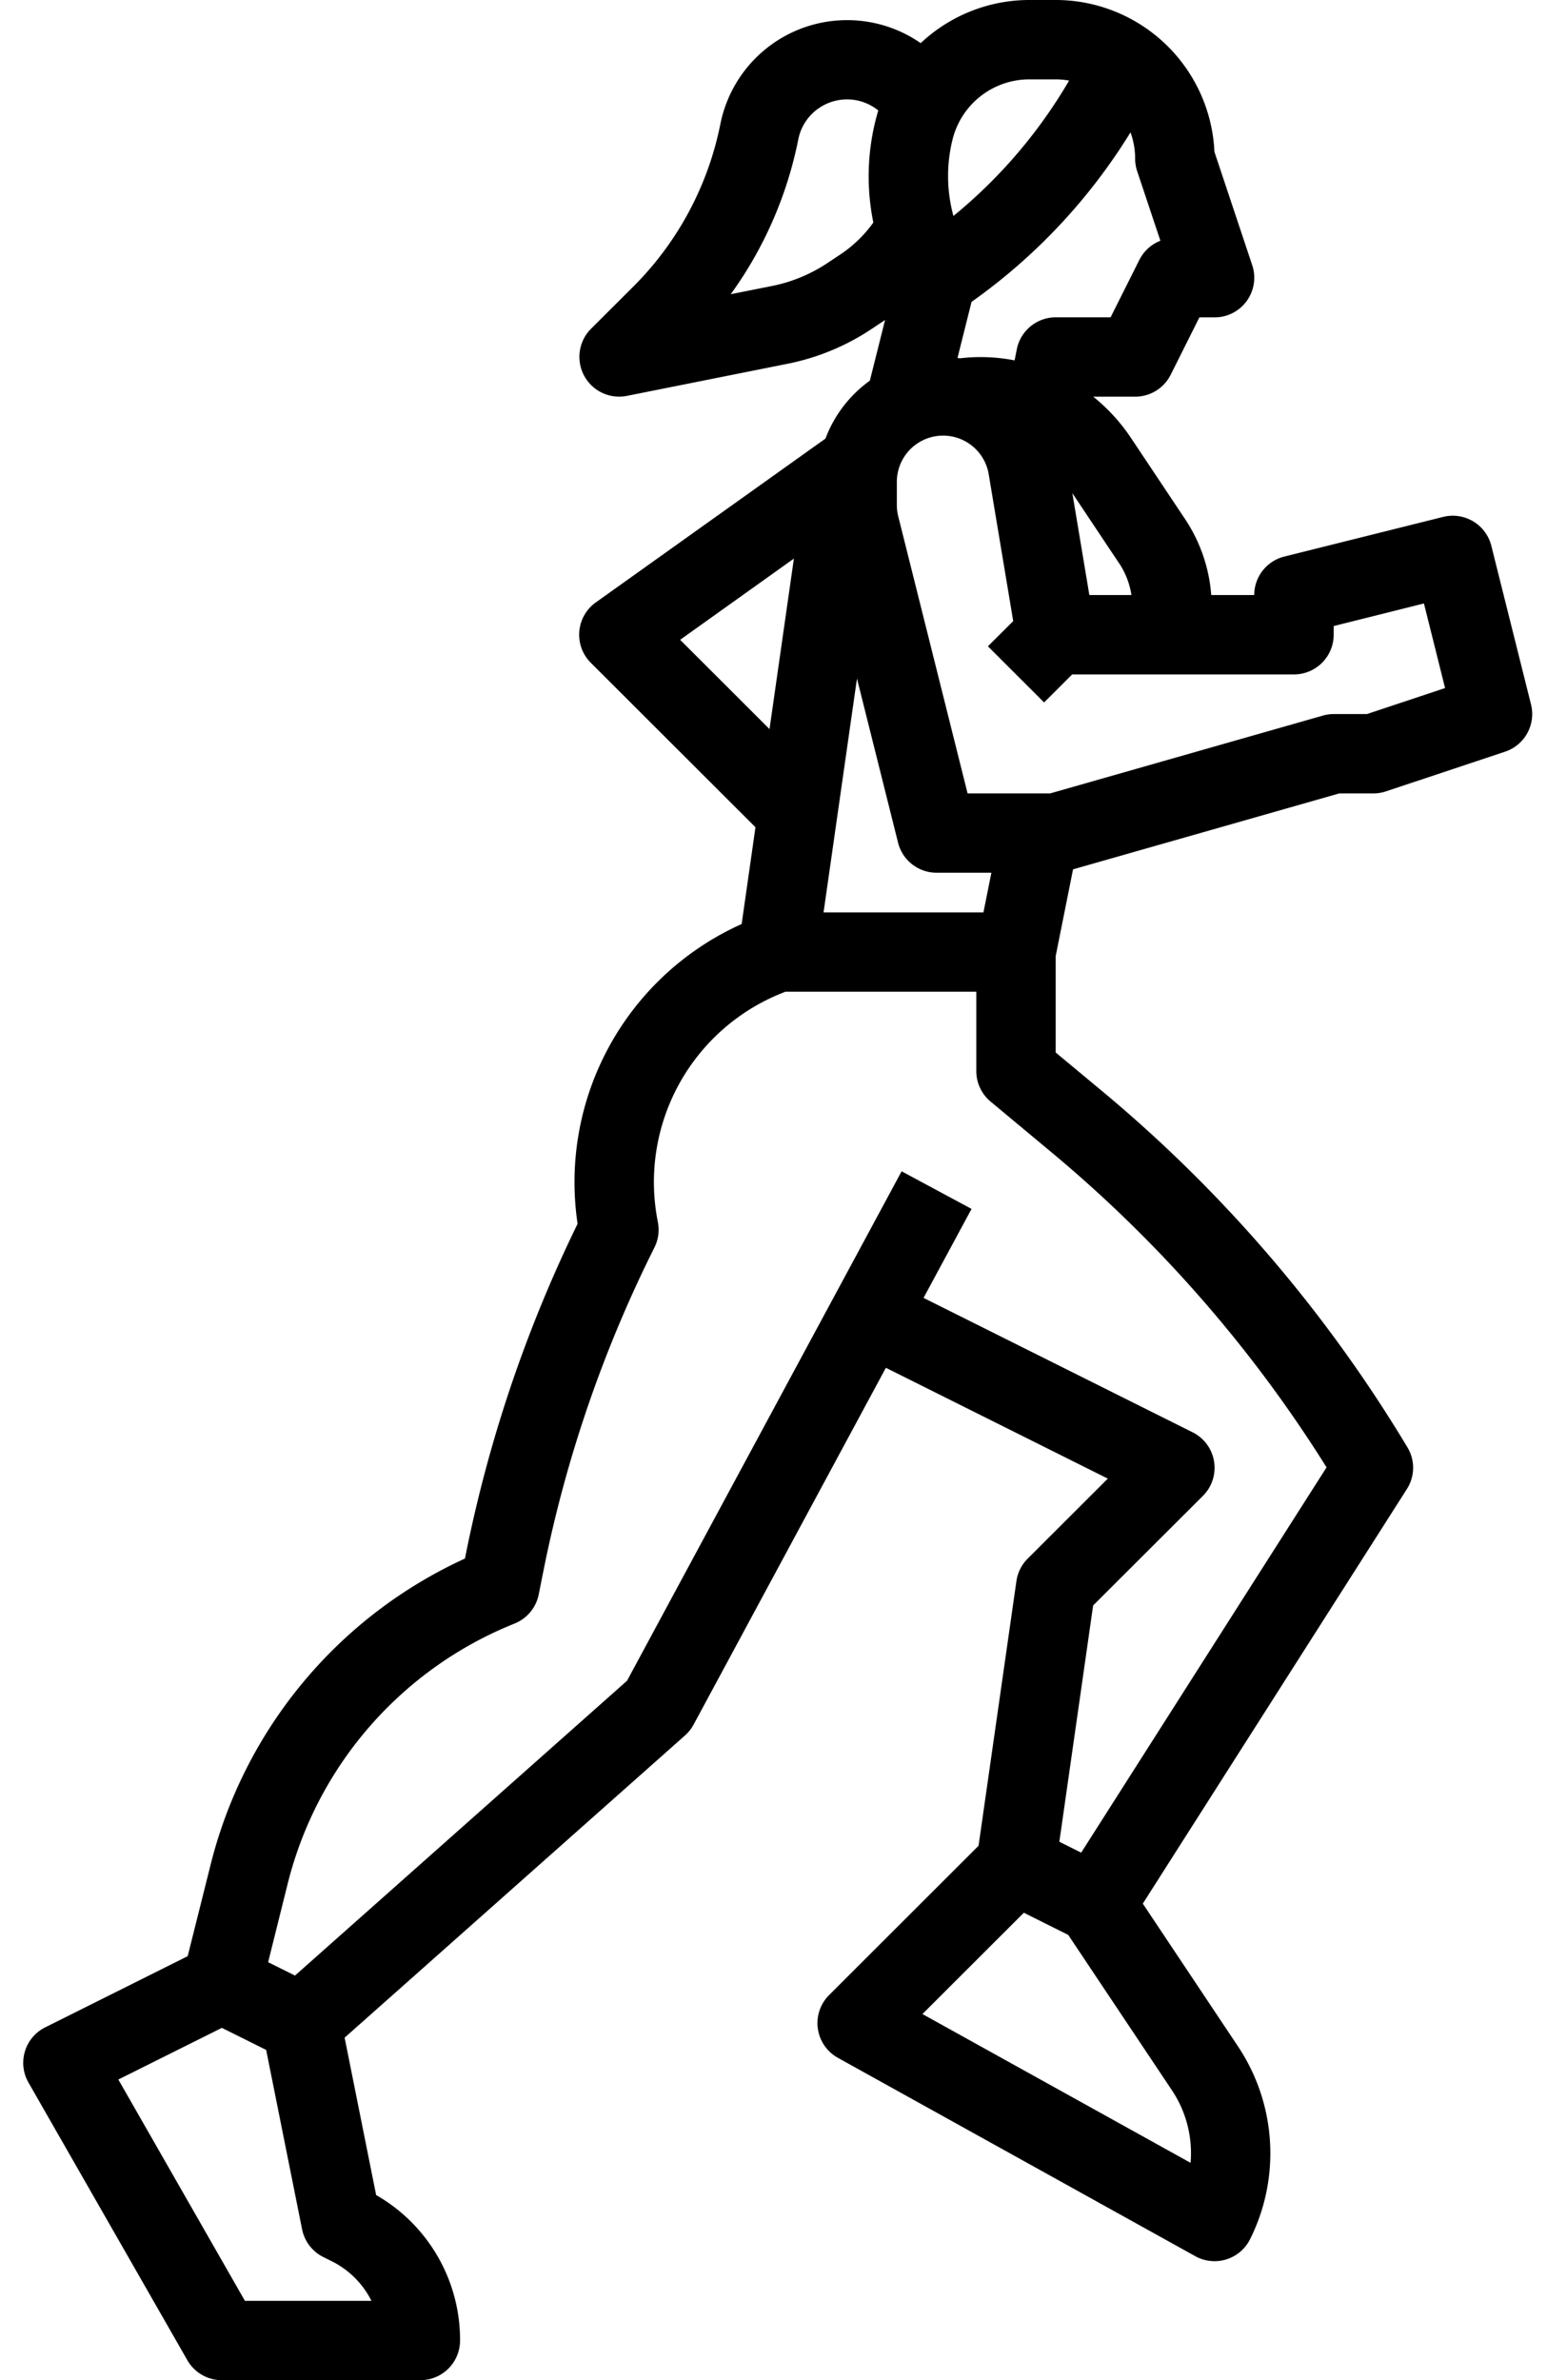<svg width="27" height="41" viewBox="0 0 27 41" xmlns="http://www.w3.org/2000/svg"><path d="M.43 35.335a.68.68 0 01.35-.413l2.454-1.226.399-1.592a7.905 7.905 0 014.378-5.257l.014-.068a23.491 23.491 0 011.927-5.698 4.872 4.872 0 012.827-5.164l.238-1.667-2.837-2.833a.683.683 0 01.086-1.04l3.957-2.822c.15-.4.417-.748.765-.998l.262-1.045-.008.006-.223.148c-.44.294-.934.498-1.453.601l-2.768.553a.685.685 0 01-.618-1.153l.73-.728a5.471 5.471 0 001.503-2.806 2.227 2.227 0 013.451-1.39A2.734 2.734 0 0117.74 0h.45a2.739 2.739 0 012.735 2.615l.651 1.952a.683.683 0 01-.649.9h-.261l-.495.989a.684.684 0 01-.612.377h-.722c.25.201.469.44.647.706l.935 1.402c.26.39.416.841.451 1.309h.741c0-.314.214-.587.519-.663l2.736-.683a.685.685 0 01.83.497l.684 2.733a.683.683 0 01-.447.814l-2.053.684a.686.686 0 01-.216.035h-.588l-4.587 1.308-.299 1.493v1.662l.794.66a24.155 24.155 0 015.267 6.142.68.68 0 01-.01.718l-4.55 7.141 1.64 2.459c.66.99.74 2.258.208 3.322a.684.684 0 01-.944.292l-6.158-3.417a.683.683 0 01-.152-1.08l2.576-2.573.652-4.557a.683.683 0 01.193-.387l1.382-1.38-3.824-1.909-3.313 6.146a.684.684 0 01-.148.187L5.938 35.1l.543 2.711a2.876 2.876 0 011.446 2.506.684.684 0 01-.684.683H3.822a.684.684 0 01-.594-.344L.49 35.872a.682.682 0 01-.06-.537zm16.515-19.618l.137-.684h-.944a.684.684 0 01-.664-.517l-.708-2.828-.576 4.029h2.755zm-3.686-3.158l.42-2.937-1.96 1.399 1.54 1.538zm.878-10.714a.85.85 0 00-.382.556 6.83 6.83 0 01-1.164 2.667l.707-.141c.344-.068.67-.203.962-.398l.223-.148a2.19 2.19 0 00.565-.548 3.97 3.97 0 01.085-1.93.855.855 0 00-.996-.058zm3.603-.478a1.364 1.364 0 00-1.327 1.035c-.108.433-.103.887.015 1.318a8.619 8.619 0 001.993-2.332 1.37 1.37 0 00-.23-.021h-.45zm-.22 4.649a.684.684 0 01.67-.55h.946l.495-.988a.684.684 0 01.363-.331l-.4-1.198a.683.683 0 01-.035-.216c0-.154-.027-.307-.08-.453A9.986 9.986 0 0116.74 5.2l-.242.966.042.006c.314-.037.632-.025.942.036l.038-.191zm1.76 3.683l-.803-1.204.293 1.755h.725a1.36 1.36 0 00-.214-.551zm3.7 2.601h.573l1.346-.448-.364-1.457-1.555.389v.15a.684.684 0 01-.684.683h-3.822l-.484.483-.968-.967.436-.434-.42-2.517a.797.797 0 00-1.585.131v.388c0 .065.008.13.024.193l1.195 4.773h1.422l4.698-1.34a.685.685 0 01.188-.027zm-2.466 24.956a1.95 1.95 0 00-.32-1.248l-1.788-2.678-.765-.382-1.747 1.745 4.62 2.563zm-4.979-17.08l1.205.648-.827 1.533 4.636 2.315a.683.683 0 01.178 1.095l-1.892 1.888-.582 4.07.376.188 4.228-6.637a22.787 22.787 0 00-4.749-5.435l-1.04-.866a.683.683 0 01-.246-.525v-1.367h-3.29l-.059.024a3.505 3.505 0 00-2.138 3.942c.03.15.009.304-.059.44a22.123 22.123 0 00-1.91 5.558l-.084.42a.684.684 0 01-.417.5 6.533 6.533 0 00-3.905 4.469L4.62 33.8l.463.23 5.721-5.078 4.732-8.777zM4.22 39.633H6.4a1.523 1.523 0 00-.686-.683l-.145-.072a.684.684 0 01-.364-.477l-.619-3.09-.763-.38-1.784.89 2.181 3.812z" fill-rule="evenodd"/></svg>